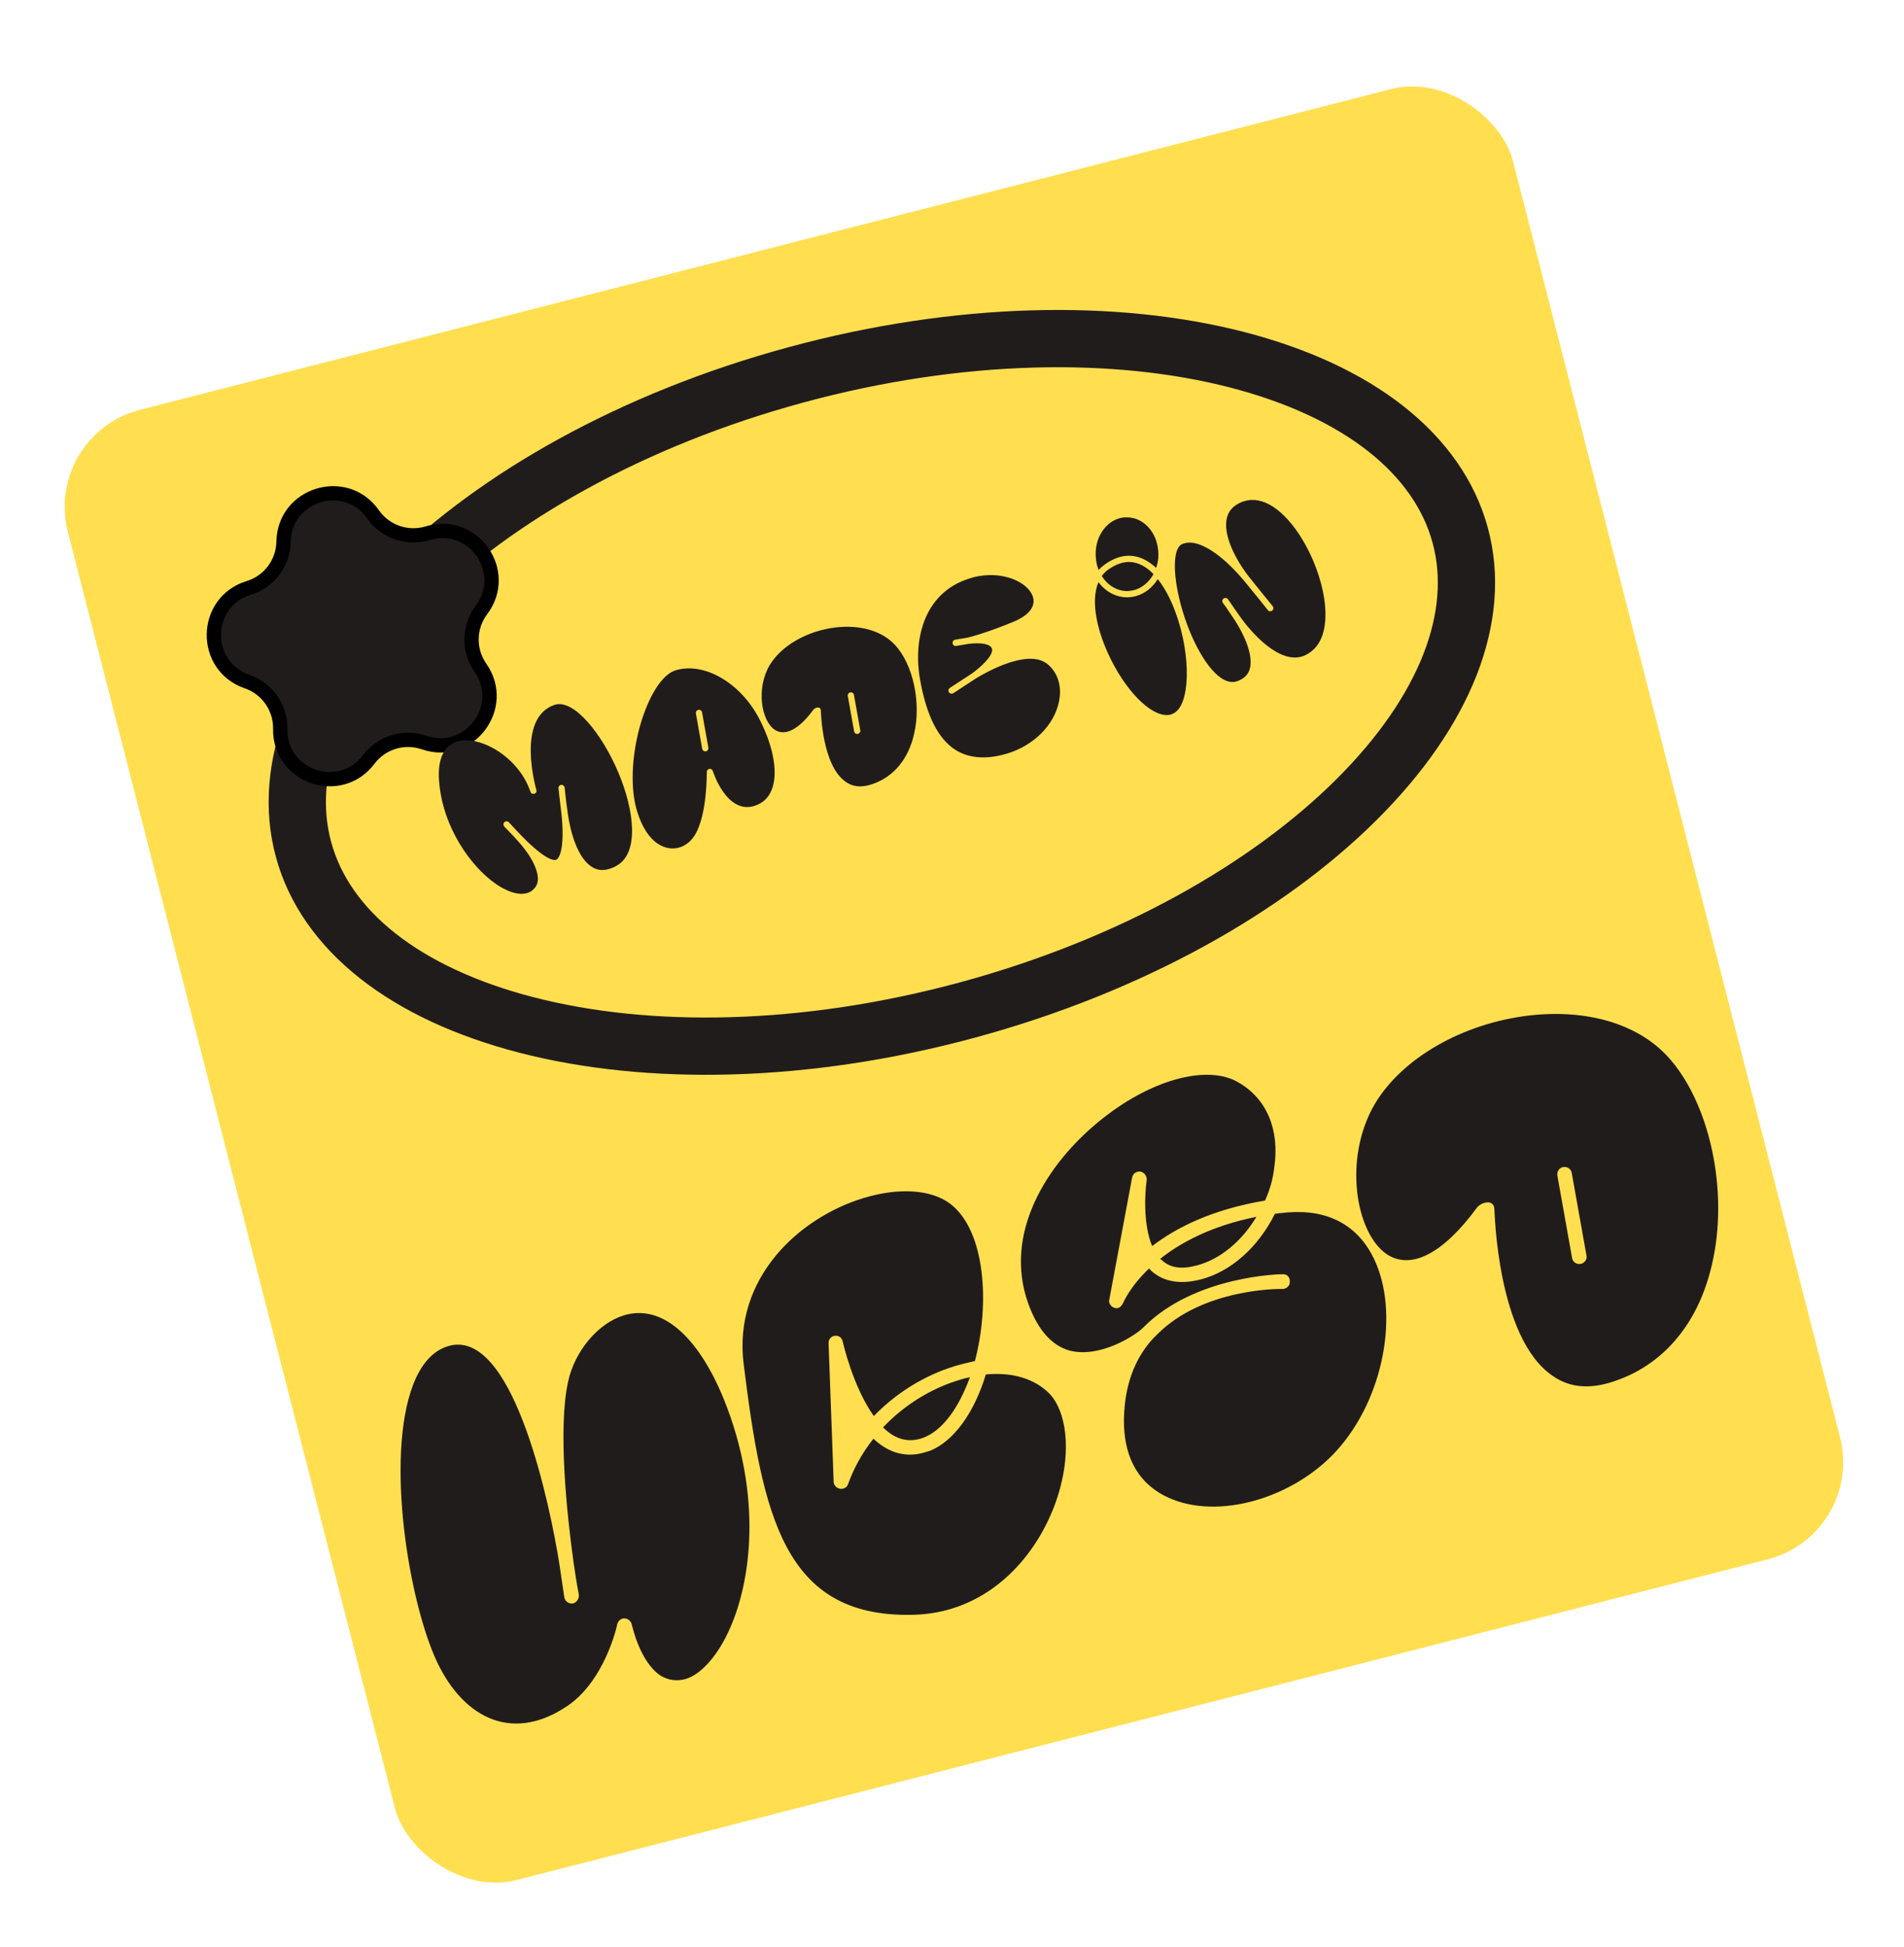 <svg width="133" height="136" viewBox="0 0 133 136" fill="none" xmlns="http://www.w3.org/2000/svg">
<g filter="url(#filter0_d_16_50)">
<g clip-path="url(#clip0_16_50)">
<rect x="3" y="26.358" width="104.214" height="106" rx="7" transform="rotate(-14.376 3 26.358)" fill="#FFDF50"/>
<path d="M102 33.385C103.537 39.045 100.984 45.65 94.75 51.852C88.562 58.007 79.038 63.427 67.622 66.528C56.206 69.628 45.249 69.77 36.798 67.591C28.282 65.394 22.739 60.988 21.202 55.328C19.665 49.668 22.218 43.063 28.452 36.861C34.64 30.706 44.163 25.286 55.58 22.186C66.996 19.085 77.953 18.943 86.404 21.123C94.92 23.319 100.462 27.725 102 33.385Z" stroke="#211C1C" stroke-width="4"/>
<path d="M19.806 33.835C19.864 30.506 24.149 29.196 26.059 31.924C26.913 33.144 28.456 33.675 29.88 33.24C33.065 32.267 35.635 35.937 33.63 38.597C32.734 39.786 32.705 41.417 33.559 42.637C35.469 45.365 32.772 48.944 29.624 47.859C28.215 47.374 26.655 47.851 25.759 49.04C23.754 51.7 19.518 50.241 19.576 46.911C19.602 45.422 18.667 44.085 17.259 43.6C14.11 42.516 14.189 38.036 17.373 37.062C18.798 36.627 19.78 35.324 19.806 33.835Z" fill="#211C1C" stroke="black"/>
<path d="M50.558 93.709C48.701 89.189 46.153 87.077 43.575 87.865C41.768 88.417 40.135 90.38 39.684 92.494C38.959 95.753 39.604 101.815 40.064 105.114C40.262 106.481 40.428 107.382 40.438 107.415C40.442 107.67 40.27 107.943 39.992 107.991C39.703 108.006 39.464 107.823 39.416 107.545C39.416 107.545 39.284 106.634 39.075 105.233C38.483 101.498 36.033 89.291 31.655 89.934C30.576 90.118 29.705 90.859 29.062 92.227C26.86 96.999 28.388 107.146 30.376 111.735C32.187 115.866 35.617 117.746 39.466 115.252C42.233 113.528 43.12 109.487 43.11 109.453C43.159 109.255 43.296 109.104 43.463 109.053C43.53 109.032 43.564 109.022 43.641 109.035C43.862 109.041 44.057 109.2 44.129 109.435C44.139 109.468 44.672 112.05 46.142 113.028C46.677 113.341 47.217 113.432 47.863 113.271C48.878 112.997 50.038 111.764 50.857 110.014C52.505 106.545 53.279 100.453 50.558 93.709ZM66.971 92.389C64.996 92.993 63.151 94.142 61.684 95.688C62.581 96.585 63.561 96.798 64.601 96.371C65.865 95.838 66.977 94.327 67.751 92.187C67.473 92.236 67.239 92.307 66.971 92.389ZM73.346 93.369C72.331 92.325 70.783 91.809 68.863 91.994C68.042 94.697 66.621 96.632 64.998 97.311C64.864 97.352 64.73 97.392 64.597 97.433C63.693 97.71 62.352 97.753 61.011 96.48C60.245 97.446 59.654 98.505 59.237 99.657C59.165 99.899 58.907 100.014 58.676 99.975C58.444 99.936 58.239 99.742 58.234 99.488L57.879 89.824C57.864 89.536 58.058 89.331 58.302 89.293C58.58 89.244 58.819 89.427 58.867 89.705C58.878 89.739 59.574 92.856 61.04 94.897C62.597 93.287 64.565 92.063 66.674 91.418C67.143 91.275 67.622 91.165 68.1 91.056C69.153 87.074 68.838 81.974 66.394 80.085C65.058 79.066 62.781 78.921 60.304 79.677C55.786 81.058 51.218 85.273 51.943 91.236C53.268 101.92 54.786 108.922 63.636 108.78C64.621 108.771 65.566 108.629 66.47 108.353C70.721 107.053 73.188 103.152 74.043 99.963C74.787 97.247 74.509 94.66 73.346 93.369ZM81.047 83.915C81.058 83.948 81.101 83.971 81.145 83.995C81.718 84.551 82.523 84.671 83.604 84.377C85.231 83.953 86.747 82.685 87.764 80.983C84.626 81.613 82.46 82.788 81.047 83.915ZM95.803 83.577C94.564 81.32 92.364 80.346 89.442 80.727C89.332 80.724 89.198 80.765 89.054 80.772C87.922 83.058 86.007 84.814 83.868 85.358C82.441 85.721 81.284 85.526 80.428 84.763C80.374 84.706 80.32 84.649 80.266 84.592C78.905 85.887 78.469 86.972 78.445 87.016C78.282 87.322 78.092 87.416 77.85 87.344C77.608 87.271 77.416 87.001 77.489 86.759L79.087 78.219C79.149 77.944 79.397 77.795 79.662 77.824C79.937 77.886 80.119 78.123 80.101 78.421C79.968 79.304 79.845 81.537 80.483 83.026C82.143 81.75 84.644 80.473 88.368 79.847C88.697 79.125 88.927 78.322 89.013 77.527C89.389 74.924 88.513 72.776 86.549 71.62C84.346 70.28 80.266 71.417 76.704 74.373C73.165 77.284 70.032 82.121 71.845 87.093C72.498 88.87 73.455 89.968 74.698 90.32C76.809 90.883 79.319 89.274 79.875 88.701C83.454 85.082 89.535 84.98 89.612 84.993C89.9 84.978 90.116 85.205 90.097 85.504C90.112 85.792 89.885 86.008 89.597 86.023C89.299 86.004 84.028 86.004 80.86 89.169L80.496 89.536C79.403 90.749 78.664 92.402 78.531 94.602C78.29 98.482 80.243 100.081 81.942 100.732C85.516 102.129 90.784 100.445 93.673 96.964C96.835 93.18 97.783 87.181 95.803 83.577ZM116.438 69.731C114.325 67.486 110.829 66.468 106.832 66.921C102.169 67.468 97.934 69.897 96.026 73.115C93.816 76.901 94.681 82.127 96.891 83.61C98.58 84.705 100.823 83.543 103.174 80.336C103.493 79.946 104.374 79.713 104.388 80.477C104.408 80.544 104.562 89.427 108.447 92.083C109.709 92.978 111.235 93.061 113.102 92.344C116.354 91.13 118.673 88.299 119.581 84.325C120.795 79.196 119.425 72.917 116.438 69.731ZM110.818 83.673C110.889 83.907 110.716 84.179 110.482 84.251C110.449 84.261 110.449 84.261 110.415 84.271C110.137 84.32 109.865 84.147 109.816 83.869L108.788 78.108C108.739 77.83 108.912 77.558 109.19 77.509C109.468 77.461 109.741 77.634 109.789 77.912L110.818 83.673Z" fill="#211C1C"/>
<path d="M43.21 49.993C42.096 47.322 40.119 44.805 38.756 45.221C38.741 45.226 38.727 45.23 38.727 45.23C36.018 46.168 37.45 51.11 37.463 51.153C37.533 51.383 37.328 51.43 37.328 51.43C37.185 51.474 37.082 51.395 37.047 51.28C36.23 48.864 33.512 47.31 31.934 47.792C31.002 48.077 30.556 49.029 30.67 50.532C30.906 53.769 32.896 56.533 34.645 57.739C35.657 58.434 36.592 58.619 37.143 58.215C37.385 58.031 37.523 57.816 37.564 57.538C37.642 56.87 37.193 55.863 36.173 54.732C35.67 54.164 35.229 53.749 35.221 53.721C35.147 53.633 35.155 53.505 35.223 53.422C35.311 53.348 35.449 53.337 35.537 53.42C35.555 53.43 35.943 53.876 36.489 54.431C38.131 56.109 38.724 56.101 38.849 56.047C39.142 55.926 39.45 54.985 39.219 52.844C39.102 51.844 39.007 51.073 39.013 51.04C38.996 50.935 39.089 50.829 39.194 50.812C39.318 50.806 39.42 50.884 39.441 51.004C39.441 51.004 39.52 51.826 39.657 52.788C39.849 54.188 40.374 55.957 41.356 56.551C41.725 56.783 42.113 56.822 42.572 56.681C42.73 56.633 42.883 56.571 43.057 56.47C44.673 55.6 44.302 52.592 43.21 49.993ZM53.115 46.354C51.833 43.75 49.224 42.194 47.188 42.817C46.255 43.102 45.312 44.582 44.713 46.679C44.109 48.808 44.023 51.093 44.501 52.657C45.207 54.966 46.537 55.469 47.47 55.184C47.914 55.048 48.302 54.726 48.56 54.286C49.417 52.832 49.367 49.946 49.372 49.913C49.37 49.804 49.439 49.72 49.558 49.7C49.663 49.683 49.761 49.747 49.791 49.848C49.8 49.877 50.749 52.88 52.686 52.288C53.245 52.117 53.653 51.757 53.88 51.218C54.359 50.114 54.086 48.3 53.115 46.354ZM49.481 48.217C49.498 48.322 49.438 48.434 49.337 48.465C49.323 48.469 49.323 48.469 49.309 48.474C49.19 48.495 49.068 48.406 49.048 48.287L48.611 45.832C48.59 45.713 48.664 45.596 48.784 45.576C48.903 45.555 49.02 45.629 49.04 45.748L49.481 48.217ZM62.501 41.023C61.595 40.06 60.097 39.624 58.384 39.818C56.385 40.053 54.57 41.094 53.753 42.473C52.806 44.096 53.176 46.335 54.124 46.971C54.847 47.44 55.809 46.942 56.816 45.568C56.953 45.4 57.33 45.301 57.336 45.628C57.345 45.657 57.411 49.464 59.076 50.602C59.617 50.986 60.271 51.021 61.071 50.714C62.465 50.194 63.459 48.98 63.848 47.277C64.368 45.079 63.781 42.388 62.501 41.023ZM60.092 46.998C60.123 47.098 60.049 47.215 59.948 47.245C59.934 47.25 59.934 47.25 59.919 47.254C59.8 47.275 59.684 47.201 59.663 47.082L59.222 44.613C59.201 44.494 59.275 44.377 59.395 44.356C59.514 44.335 59.63 44.41 59.651 44.529L60.092 46.998ZM72.147 37.666C71.794 36.614 69.95 35.813 67.987 36.319C67.901 36.345 67.829 36.367 67.757 36.389C64.401 37.415 63.782 40.882 64.284 43.552C64.735 46.002 65.526 47.564 66.688 48.338C67.552 48.906 68.644 49.042 69.933 48.742L70.368 48.625C72.218 48.06 73.635 46.639 73.97 45.015C74.196 43.958 73.906 43.011 73.205 42.41C72.652 41.935 71.79 41.885 70.628 42.24C69.911 42.459 69.085 42.837 68.209 43.356L66.588 44.416C66.481 44.48 66.359 44.439 66.285 44.352C66.226 44.26 66.248 44.128 66.336 44.054L67.957 42.994C68.924 42.259 69.405 41.626 69.285 41.286C69.16 40.979 68.575 40.86 67.666 40.965L66.756 41.118C66.647 41.12 66.559 41.037 66.542 40.932C66.522 40.813 66.586 40.715 66.7 40.68L67.596 40.532C67.83 40.476 68.088 40.397 68.375 40.309C69.064 40.099 69.868 39.806 70.76 39.439C71.863 38.993 72.372 38.351 72.147 37.666ZM80.245 32.854C79.835 32.384 79.286 32.128 78.707 32.133C78.517 32.128 78.337 32.152 78.164 32.204C77.189 32.502 76.518 33.539 76.535 34.725C76.54 35.1 76.607 35.472 76.74 35.808C76.858 35.678 76.993 35.558 77.134 35.452C77.467 35.209 77.818 35.023 78.148 34.923C79.066 34.642 79.966 34.916 80.758 35.662C80.87 35.361 80.926 35.031 80.916 34.689C80.905 33.986 80.674 33.335 80.245 32.854ZM80.577 36.094C79.961 35.467 79.194 35.058 78.275 35.339C77.989 35.426 77.69 35.58 77.381 35.8C77.217 35.929 77.085 36.063 76.962 36.226C77.364 36.872 78.022 37.282 78.744 37.282C78.929 37.272 79.11 37.248 79.282 37.196C79.827 37.029 80.283 36.623 80.577 36.094ZM82.113 38.761C81.936 38.282 81.529 37.261 80.872 36.443C80.525 37.004 80.026 37.423 79.409 37.611C79.194 37.677 78.97 37.714 78.752 37.718C77.936 37.717 77.215 37.31 76.733 36.657C76.144 38.013 76.668 40.19 77.599 42.055C78.859 44.587 80.682 46.241 81.815 45.895C81.859 45.882 81.883 45.859 81.926 45.846C83.149 45.331 83.237 41.822 82.113 38.761ZM90.955 33.644C89.702 31.595 88.208 30.609 86.931 30.999C86.874 31.017 86.817 31.034 86.759 31.052C86.189 31.289 85.853 31.627 85.718 32.107C85.374 33.294 86.306 35.111 87.295 36.346C88.165 37.445 88.906 38.332 88.91 38.346C88.97 38.438 88.962 38.566 88.875 38.64C88.787 38.714 88.645 38.71 88.571 38.623C88.544 38.584 87.831 37.688 86.956 36.623C85.224 34.548 83.652 33.664 82.734 33.945C82.662 33.967 82.591 33.988 82.538 34.02C81.705 34.479 82.014 37.49 83.165 40.228C83.957 42.103 85.239 43.986 86.43 43.575C86.866 43.41 87.138 43.17 87.275 42.799C87.536 42.06 87.203 40.766 86.203 39.237C85.764 38.571 85.434 38.107 85.415 38.097C85.351 37.991 85.388 37.855 85.48 37.795C85.571 37.736 85.704 37.758 85.777 37.846C85.796 37.855 86.102 38.342 86.565 38.985C87.485 40.304 89.361 42.334 90.953 41.847C91.254 41.755 91.543 41.573 91.821 41.3C93.263 39.808 92.496 36.169 90.955 33.644Z" fill="#211C1C"/>
</g>
</g>
<defs>
<filter id="filter0_d_16_50" x="-1" y="0.484" width="135.268" height="136.555" filterUnits="userSpaceOnUse" color-interpolation-filters="sRGB">
<feFlood flood-opacity="0" result="BackgroundImageFix"/>
<feColorMatrix in="SourceAlpha" type="matrix" values="0 0 0 0 0 0 0 0 0 0 0 0 0 0 0 0 0 0 127 0" result="hardAlpha"/>
<feOffset dy="4"/>
<feGaussianBlur stdDeviation="2"/>
<feComposite in2="hardAlpha" operator="out"/>
<feColorMatrix type="matrix" values="0 0 0 0 0 0 0 0 0 0 0 0 0 0 0 0 0 0 0.25 0"/>
<feBlend mode="normal" in2="BackgroundImageFix" result="effect1_dropShadow_16_50"/>
<feBlend mode="normal" in="SourceGraphic" in2="effect1_dropShadow_16_50" result="shape"/>
</filter>
<clipPath id="clip0_16_50">
<rect x="3" y="26.358" width="104.214" height="106" rx="7" transform="rotate(-14.376 3 26.358)" fill="white"/>
</clipPath>
</defs>
</svg>
